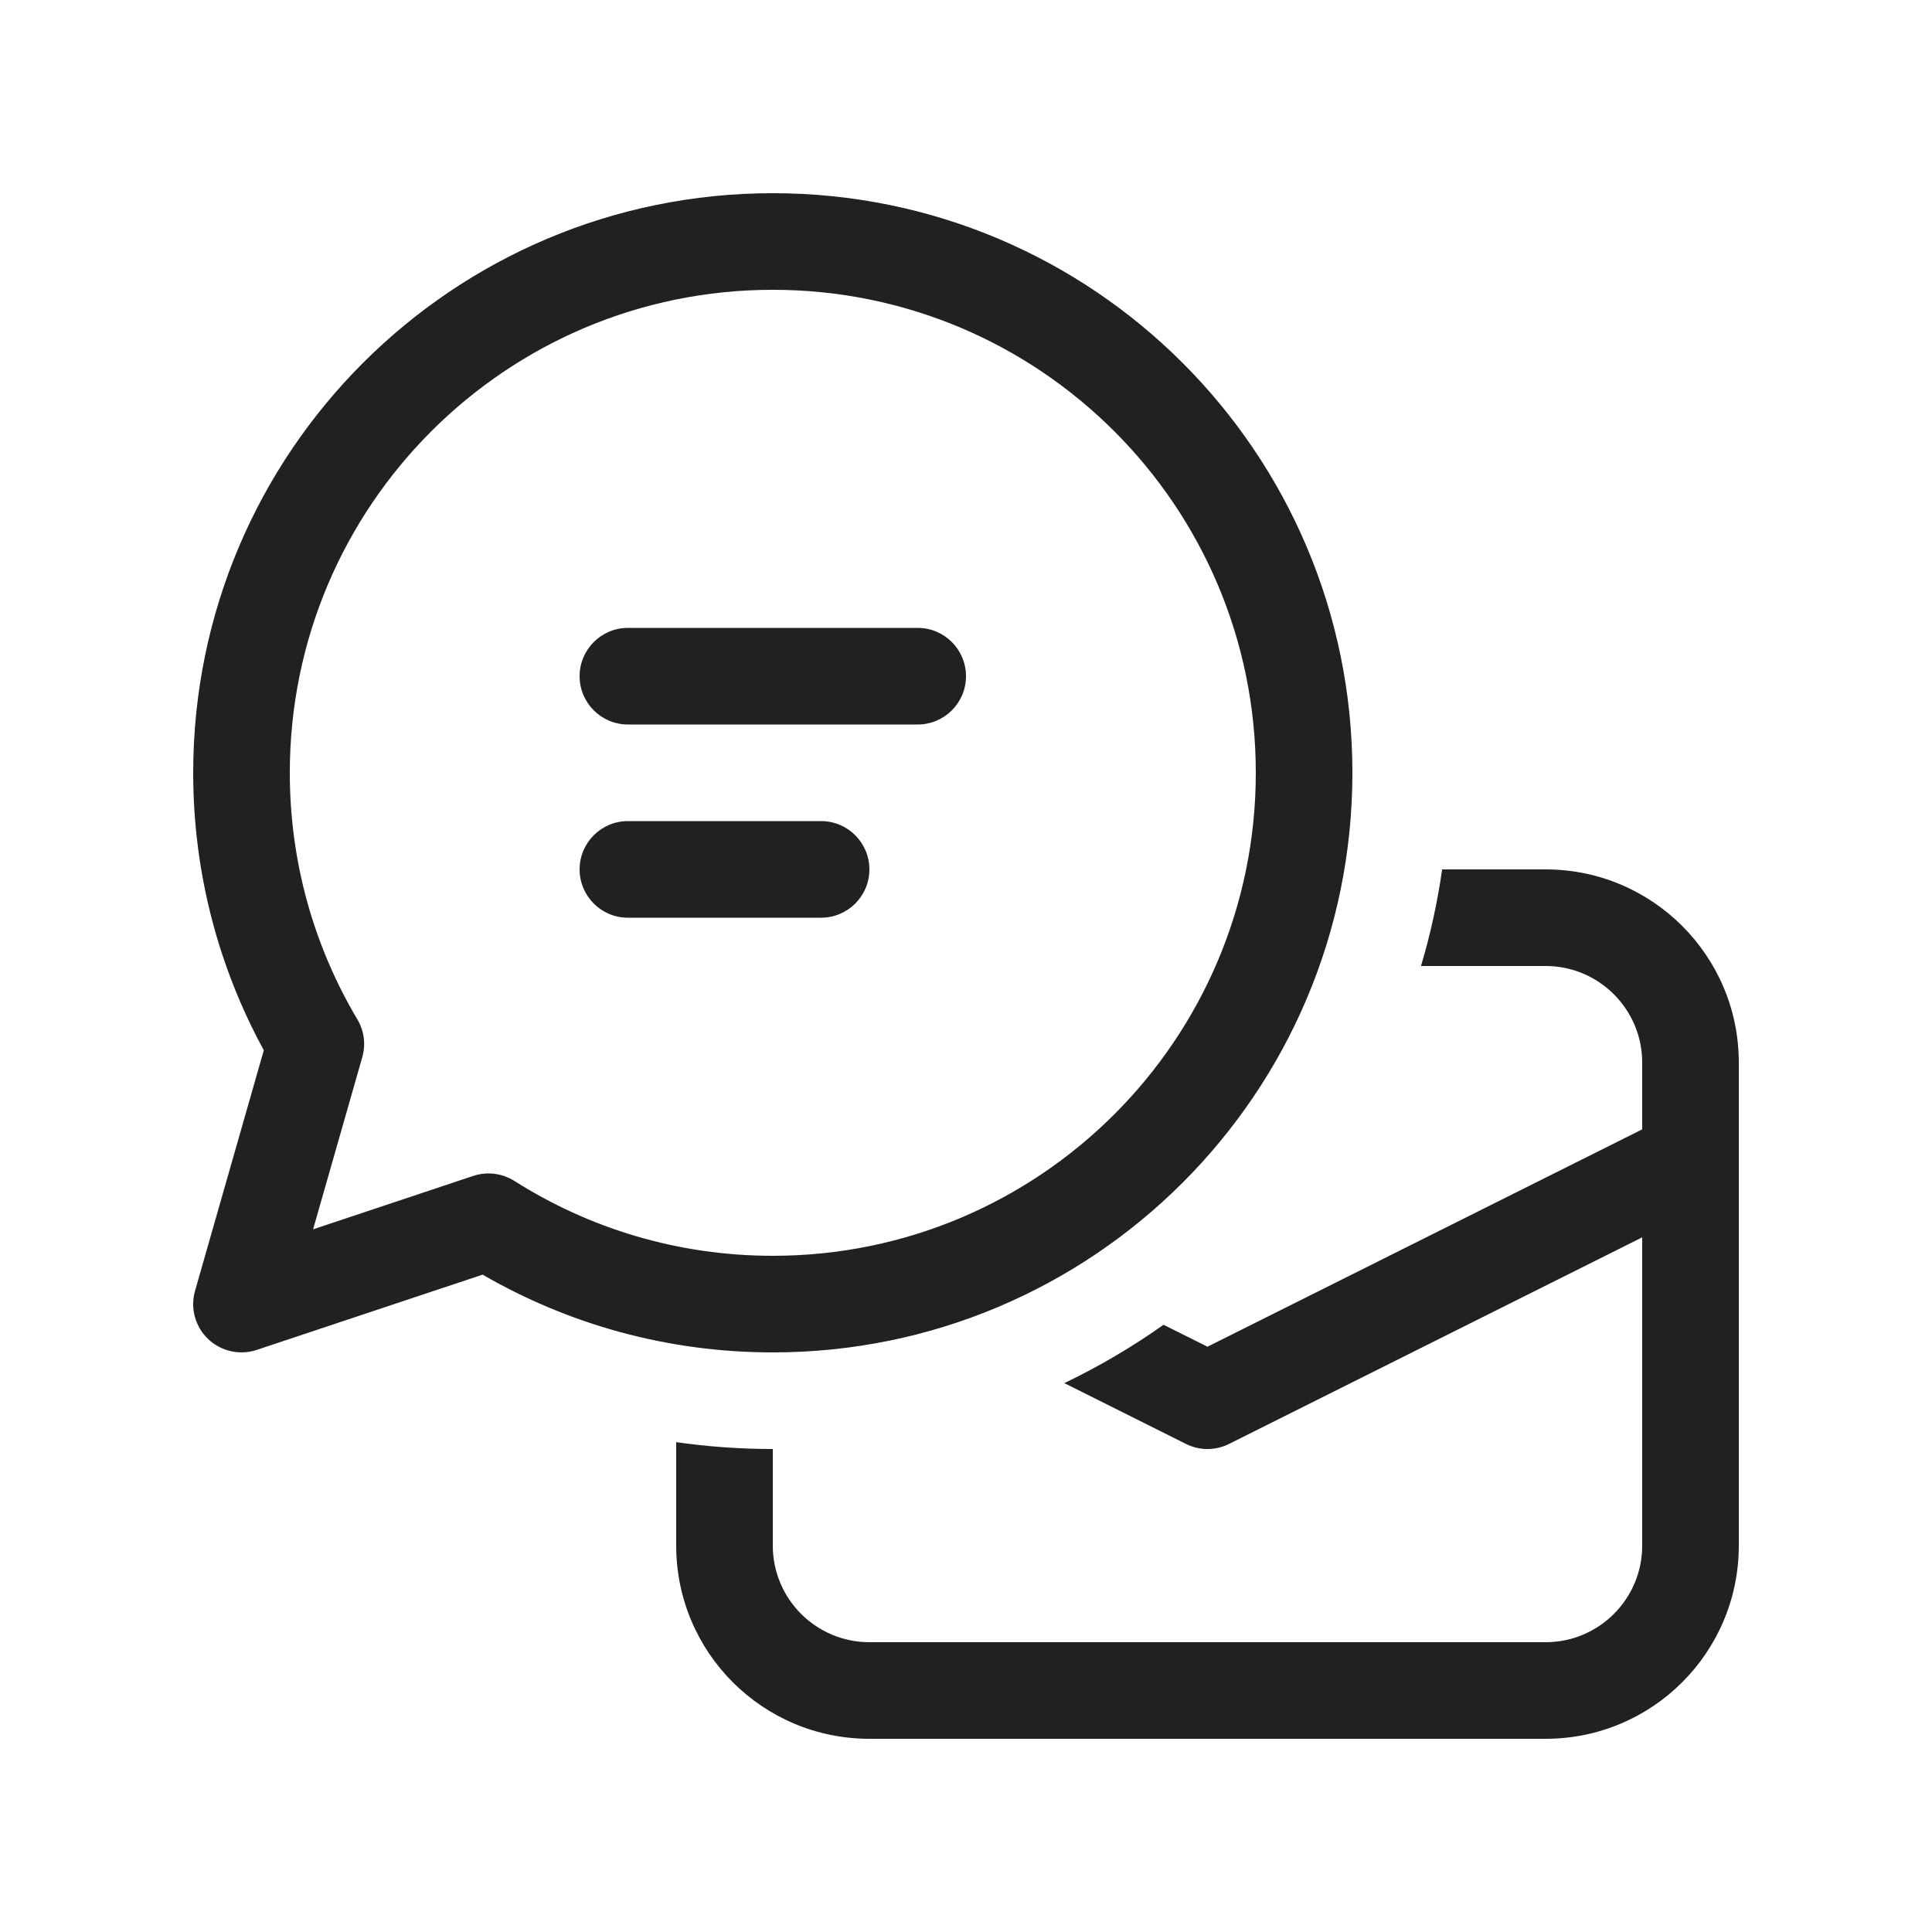 <svg width="20" height="20" viewBox="0 0 20 20" fill="none" xmlns="http://www.w3.org/2000/svg">
<path d="M8,2C11.314,2 14,4.686 14,8C14,11.314 11.314,14 8,14C6.906,14 5.88,13.707 4.996,13.195L2.658,13.974C2.482,14.033 2.288,13.989 2.154,13.861C2.02,13.733 1.968,13.541 2.019,13.363L2.731,10.872C2.265,10.019 2,9.04 2,8C2,4.686 4.686,2 8,2ZM3,8C3,8.933 3.255,9.805 3.699,10.552C3.77,10.67 3.788,10.812 3.75,10.945L3.241,12.726L4.899,12.173C5.042,12.126 5.198,12.145 5.325,12.225C6.099,12.716 7.015,13 8,13C10.761,13 13,10.761 13,8C13,5.239 10.761,3 8,3C5.239,3 3,5.239 3,8ZM6,7C6,6.724 6.224,6.5 6.5,6.5L9.5,6.5C9.776,6.5 10,6.724 10,7C10,7.276 9.776,7.5 9.5,7.5L6.5,7.5C6.224,7.5 6,7.276 6,7ZM6.5,8.5L8.5,8.5C8.776,8.5 9,8.724 9,9C9,9.276 8.776,9.5 8.5,9.5L6.5,9.5C6.224,9.5 6,9.276 6,9C6,8.724 6.224,8.5 6.5,8.5ZM14.929,9L16,9C17.105,9 18,9.895 18,11L18,16C18,17.105 17.105,18 16,18L9,18C7.895,18 7,17.105 7,16L7,14.929C7.327,14.976 7.661,15 8,15L8,16C8,16.552 8.448,17 9,17L16,17C16.552,17 17,16.552 17,16L17,12.809L12.724,14.947C12.583,15.018 12.417,15.018 12.276,14.947L11.018,14.318C11.378,14.145 11.722,13.943 12.045,13.714L12.5,13.941L17,11.691L17,11C17,10.448 16.552,10 16,10L14.71,10C14.807,9.676 14.88,9.342 14.929,9Z" fill="#212121"/>
</svg>

